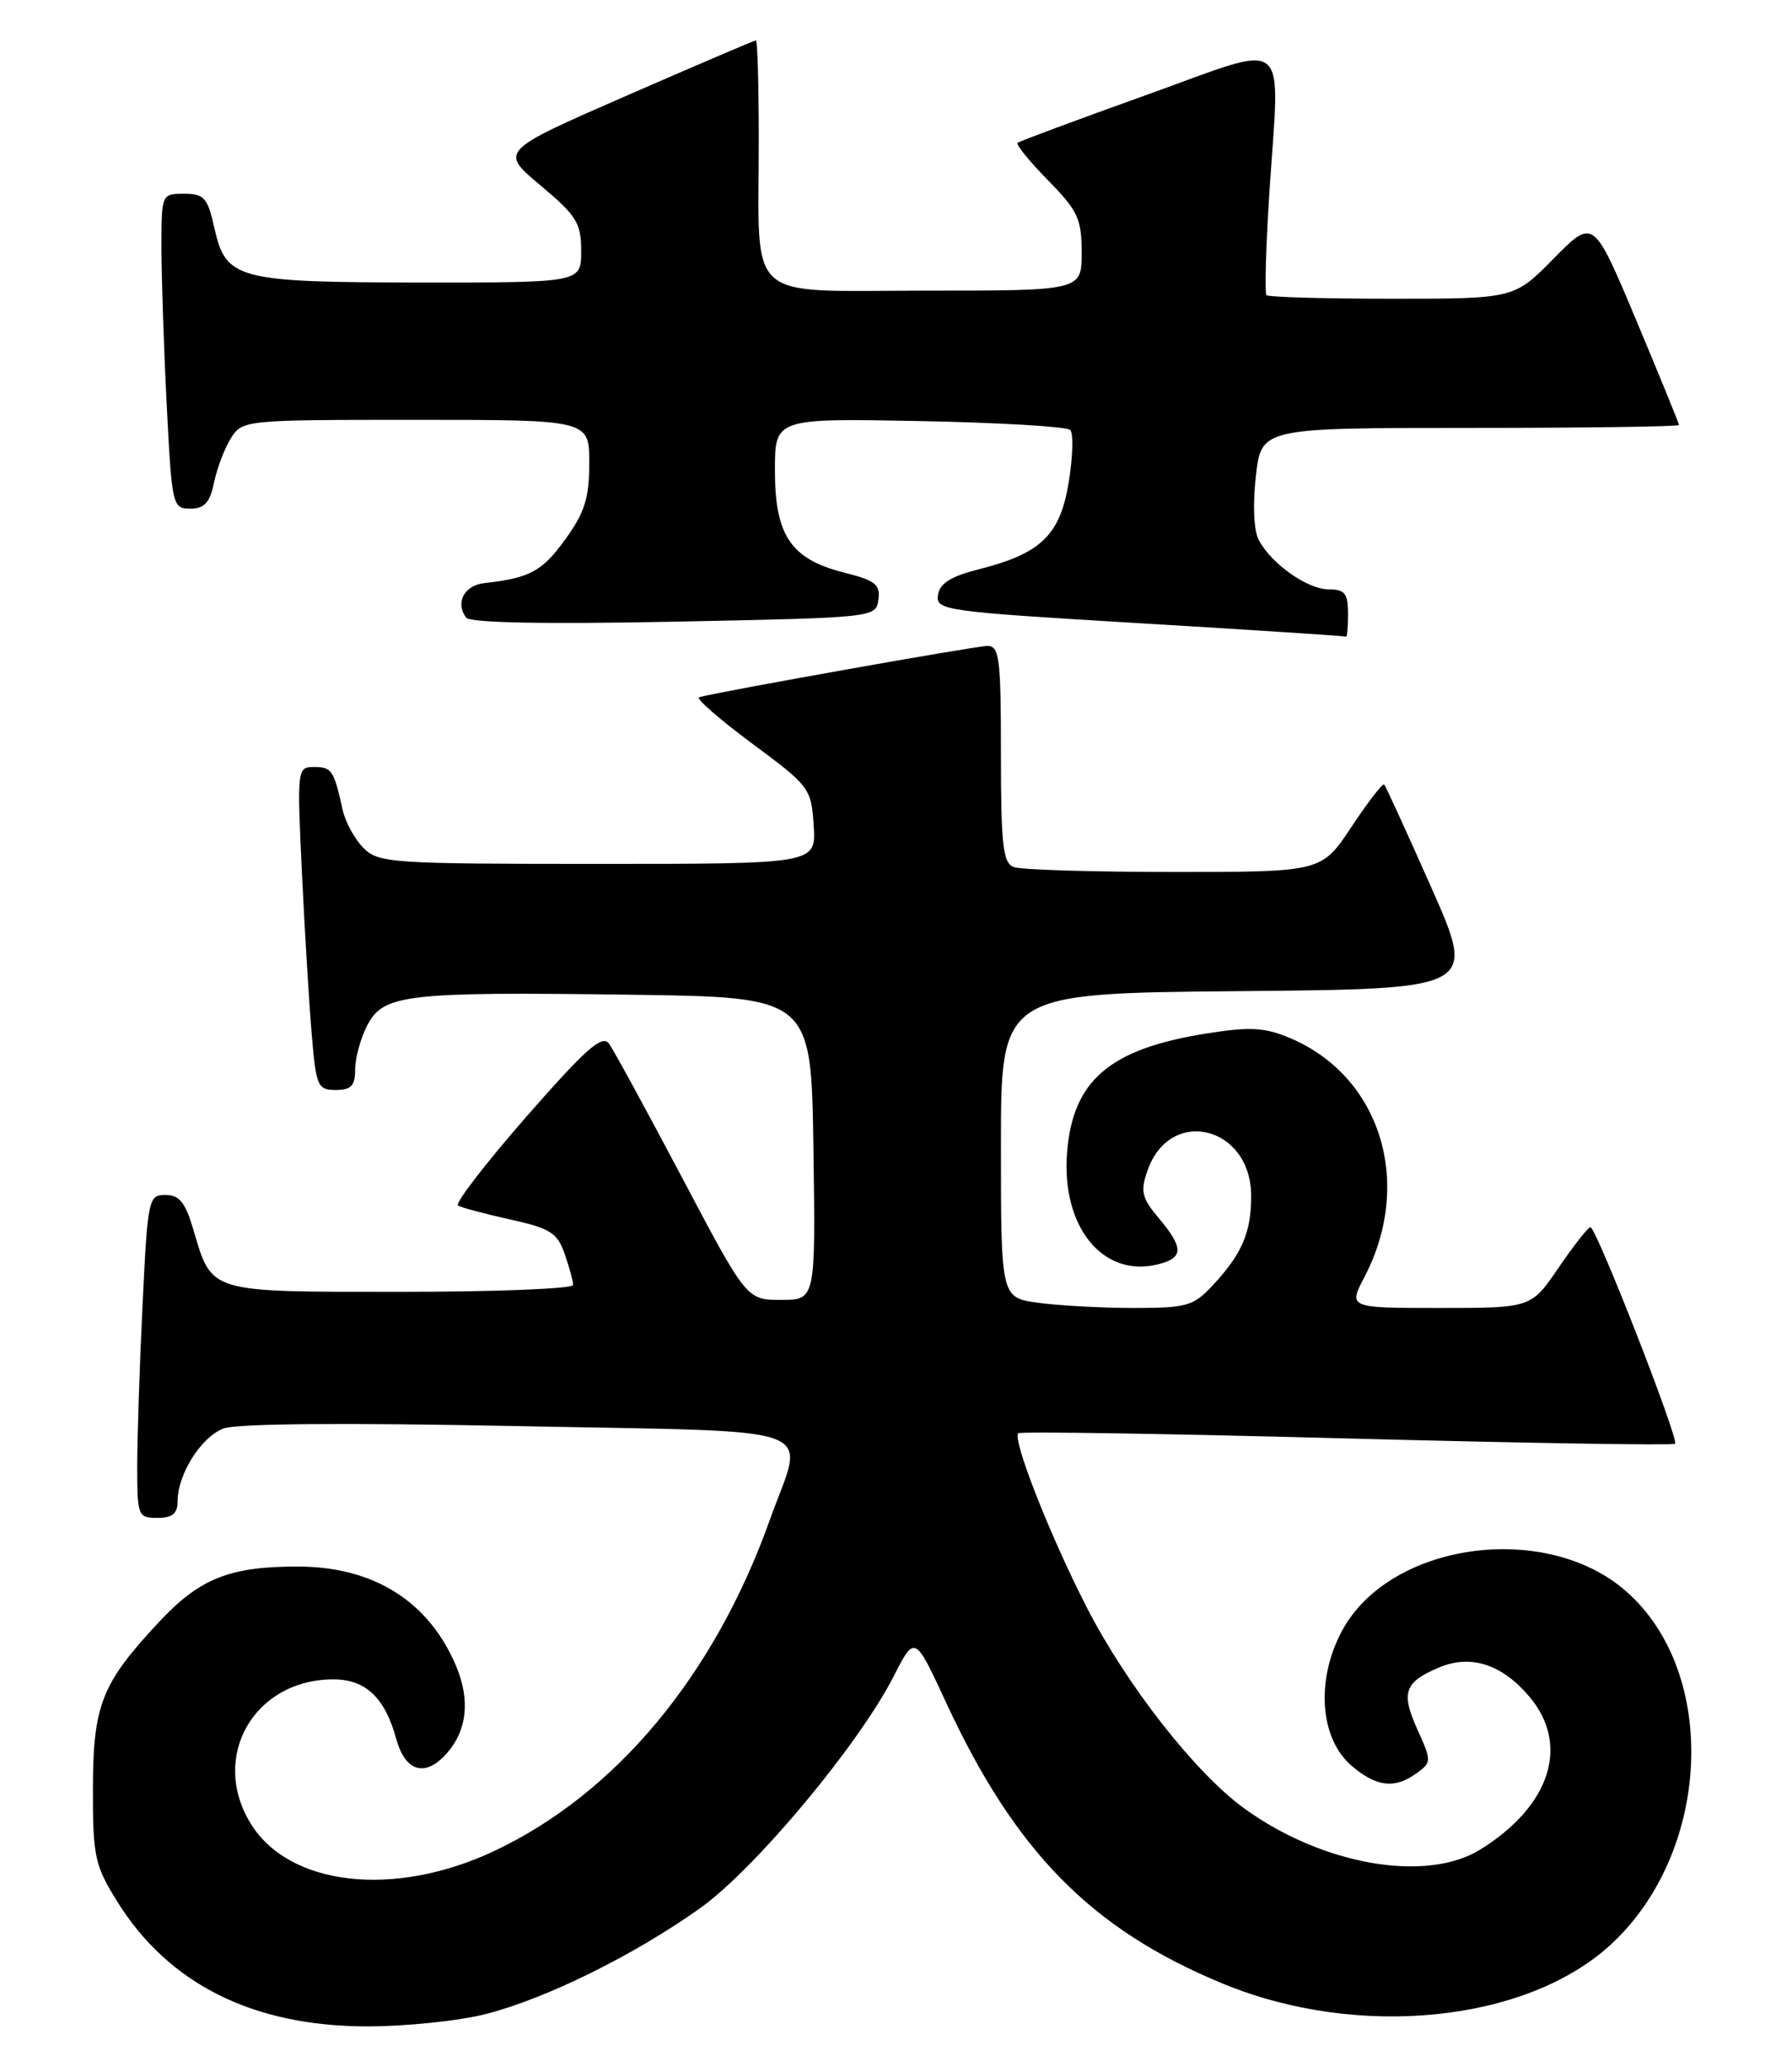 <?xml version="1.0" encoding="UTF-8" standalone="no"?>
<!DOCTYPE svg PUBLIC "-//W3C//DTD SVG 1.1//EN" "http://www.w3.org/Graphics/SVG/1.1/DTD/svg11.dtd" >
<svg xmlns="http://www.w3.org/2000/svg" xmlns:xlink="http://www.w3.org/1999/xlink" version="1.1" viewBox="0 0 222 256">
 <g >
 <path fill="currentColor"
d=" M 60.27 249.43 C 67.76 247.49 78.52 242.17 86.69 236.37 C 93.48 231.56 106.36 216.14 110.73 207.59 C 113.33 202.50 113.33 202.50 117.20 210.86 C 125.78 229.38 135.23 238.98 151.50 245.69 C 168.24 252.60 189.08 250.49 199.56 240.84 C 212.00 229.37 212.97 207.20 201.46 197.10 C 191.47 188.33 172.13 191.03 166.24 202.01 C 162.99 208.09 163.50 215.31 167.43 218.69 C 170.50 221.33 172.80 221.60 175.51 219.61 C 177.36 218.27 177.36 218.12 175.59 214.20 C 173.52 209.62 173.98 208.33 178.30 206.52 C 182.22 204.87 186.09 206.13 189.49 210.17 C 194.51 216.14 192.06 223.71 183.36 229.09 C 176.65 233.23 163.81 230.99 154.15 223.99 C 148.10 219.61 139.57 208.72 134.62 199.06 C 130.08 190.21 125.39 178.28 126.15 177.52 C 126.38 177.28 144.70 177.57 166.84 178.16 C 188.99 178.74 207.29 179.04 207.51 178.82 C 208.03 178.30 197.75 152.00 197.03 152.00 C 196.74 152.00 194.97 154.25 193.09 157.00 C 189.69 162.00 189.69 162.00 178.36 162.00 C 167.03 162.00 167.03 162.00 169.05 158.13 C 175.14 146.44 170.99 133.24 159.74 128.54 C 156.63 127.24 154.84 127.15 149.36 128.02 C 137.48 129.92 132.93 133.80 132.20 142.66 C 131.43 151.91 136.61 158.32 143.48 156.59 C 146.64 155.80 146.65 154.56 143.56 150.88 C 141.44 148.37 141.25 147.57 142.16 144.97 C 144.95 136.98 155.00 139.46 155.00 148.14 C 155.00 152.68 153.86 155.32 150.19 159.25 C 147.85 161.76 146.99 162.00 140.45 162.00 C 136.51 162.00 131.19 161.71 128.64 161.36 C 124.00 160.73 124.00 160.73 124.00 141.88 C 124.00 123.03 124.00 123.03 153.44 122.76 C 182.88 122.50 182.88 122.50 177.35 110.00 C 174.30 103.12 171.66 97.35 171.48 97.16 C 171.30 96.97 169.47 99.33 167.43 102.41 C 163.72 108.00 163.72 108.00 145.44 108.00 C 135.39 108.00 126.45 107.73 125.58 107.39 C 124.25 106.88 124.00 104.68 124.00 93.39 C 124.00 81.55 123.81 80.00 122.33 80.00 C 120.93 80.00 89.34 85.62 86.62 86.35 C 86.14 86.48 89.07 89.04 93.12 92.05 C 100.32 97.38 100.51 97.63 100.80 102.26 C 101.11 107.00 101.11 107.00 74.05 107.00 C 48.45 107.00 46.89 106.89 45.03 105.03 C 43.94 103.94 42.78 101.80 42.44 100.28 C 41.37 95.40 41.10 95.00 38.92 95.00 C 36.81 95.00 36.79 95.17 37.41 108.25 C 37.76 115.54 38.31 124.54 38.63 128.25 C 39.16 134.55 39.36 135.00 41.60 135.00 C 43.51 135.00 44.00 134.47 44.00 132.45 C 44.00 131.05 44.67 128.60 45.49 127.01 C 47.49 123.15 50.21 122.83 78.00 123.20 C 100.50 123.50 100.50 123.50 100.77 142.25 C 101.04 161.00 101.04 161.00 96.77 161.00 C 92.50 161.00 92.50 161.00 84.50 145.86 C 80.10 137.54 76.03 130.07 75.45 129.27 C 74.60 128.10 72.61 129.86 65.18 138.34 C 60.12 144.13 56.32 149.07 56.74 149.32 C 57.16 149.57 60.07 150.34 63.20 151.04 C 68.16 152.13 69.05 152.69 69.95 155.30 C 70.53 156.95 71.00 158.68 71.00 159.15 C 71.00 159.62 61.39 160.00 49.65 160.00 C 25.64 160.00 26.29 160.20 23.94 152.25 C 22.96 148.93 22.21 148.00 20.50 148.00 C 18.39 148.00 18.29 148.48 17.66 161.66 C 17.29 169.17 17.00 178.17 17.00 181.66 C 17.00 187.76 17.10 188.00 19.50 188.00 C 21.35 188.00 22.00 187.47 22.00 185.95 C 22.00 182.60 24.91 177.99 27.68 176.93 C 29.32 176.31 42.64 176.20 64.13 176.63 C 103.02 177.42 99.67 176.19 95.39 188.19 C 88.51 207.50 76.31 222.16 61.20 229.27 C 48.81 235.10 35.78 233.61 31.03 225.82 C 25.99 217.55 31.50 208.00 41.30 208.00 C 45.30 208.00 47.68 210.25 49.09 215.38 C 50.21 219.42 52.64 220.16 55.27 217.25 C 57.85 214.39 58.28 210.62 56.53 206.41 C 53.17 198.38 46.35 194.06 37.00 194.03 C 28.49 194.00 24.76 195.48 19.73 200.86 C 12.58 208.51 11.53 211.14 11.51 221.57 C 11.50 229.93 11.74 231.03 14.50 235.48 C 20.86 245.71 31.27 250.94 45.36 250.98 C 50.24 250.99 56.92 250.30 60.27 249.43 Z  M 167.00 76.00 C 167.00 73.51 166.60 73.00 164.63 73.00 C 161.99 73.00 157.54 69.87 155.95 66.90 C 155.32 65.73 155.18 62.57 155.58 58.98 C 156.26 53.00 156.26 53.00 182.13 53.00 C 196.36 53.00 208.00 52.84 208.00 52.64 C 208.00 52.45 205.61 46.60 202.70 39.66 C 197.40 27.03 197.40 27.03 192.49 32.01 C 187.58 37.00 187.58 37.00 172.45 37.00 C 164.14 37.00 157.14 36.80 156.90 36.56 C 156.66 36.32 156.82 30.59 157.26 23.81 C 158.55 4.00 160.14 5.26 142.00 11.77 C 133.47 14.83 126.30 17.49 126.06 17.69 C 125.82 17.88 127.51 19.96 129.81 22.31 C 133.53 26.10 134.00 27.10 134.00 31.29 C 134.00 36.00 134.00 36.00 114.62 36.00 C 92.01 36.00 94.00 37.80 94.00 17.38 C 94.00 10.57 93.84 5.00 93.65 5.00 C 93.47 5.00 86.24 8.09 77.60 11.86 C 61.89 18.72 61.89 18.72 66.95 22.96 C 71.43 26.71 72.00 27.62 72.00 31.09 C 72.00 35.00 72.00 35.00 52.25 34.99 C 29.34 34.97 27.98 34.61 26.56 28.24 C 25.72 24.48 25.29 24.00 22.81 24.00 C 20.01 24.00 20.00 24.02 20.00 30.75 C 20.01 34.46 20.30 43.24 20.66 50.25 C 21.29 62.64 21.37 63.00 23.57 63.00 C 25.33 63.00 26.00 62.26 26.52 59.75 C 26.89 57.96 27.84 55.49 28.62 54.25 C 30.03 52.03 30.34 52.00 51.52 52.00 C 73.00 52.00 73.00 52.00 73.00 57.35 C 73.00 61.70 72.44 63.47 70.01 66.83 C 67.16 70.77 65.64 71.59 60.01 72.22 C 57.50 72.50 56.37 74.65 57.75 76.50 C 58.23 77.14 67.41 77.32 83.50 77.00 C 108.39 76.50 108.50 76.49 108.82 74.28 C 109.08 72.39 108.44 71.89 104.54 70.91 C 97.98 69.25 96.00 66.33 96.00 58.27 C 96.00 51.81 96.00 51.81 113.92 52.15 C 123.77 52.34 132.17 52.84 132.58 53.25 C 132.99 53.66 132.91 56.54 132.41 59.65 C 131.35 66.25 128.99 68.55 121.33 70.49 C 117.80 71.38 116.42 72.24 116.20 73.70 C 115.91 75.60 116.95 75.74 141.20 77.19 C 155.12 78.02 166.61 78.77 166.75 78.85 C 166.89 78.93 167.00 77.65 167.00 76.00 Z "/>
</g>
</svg>
